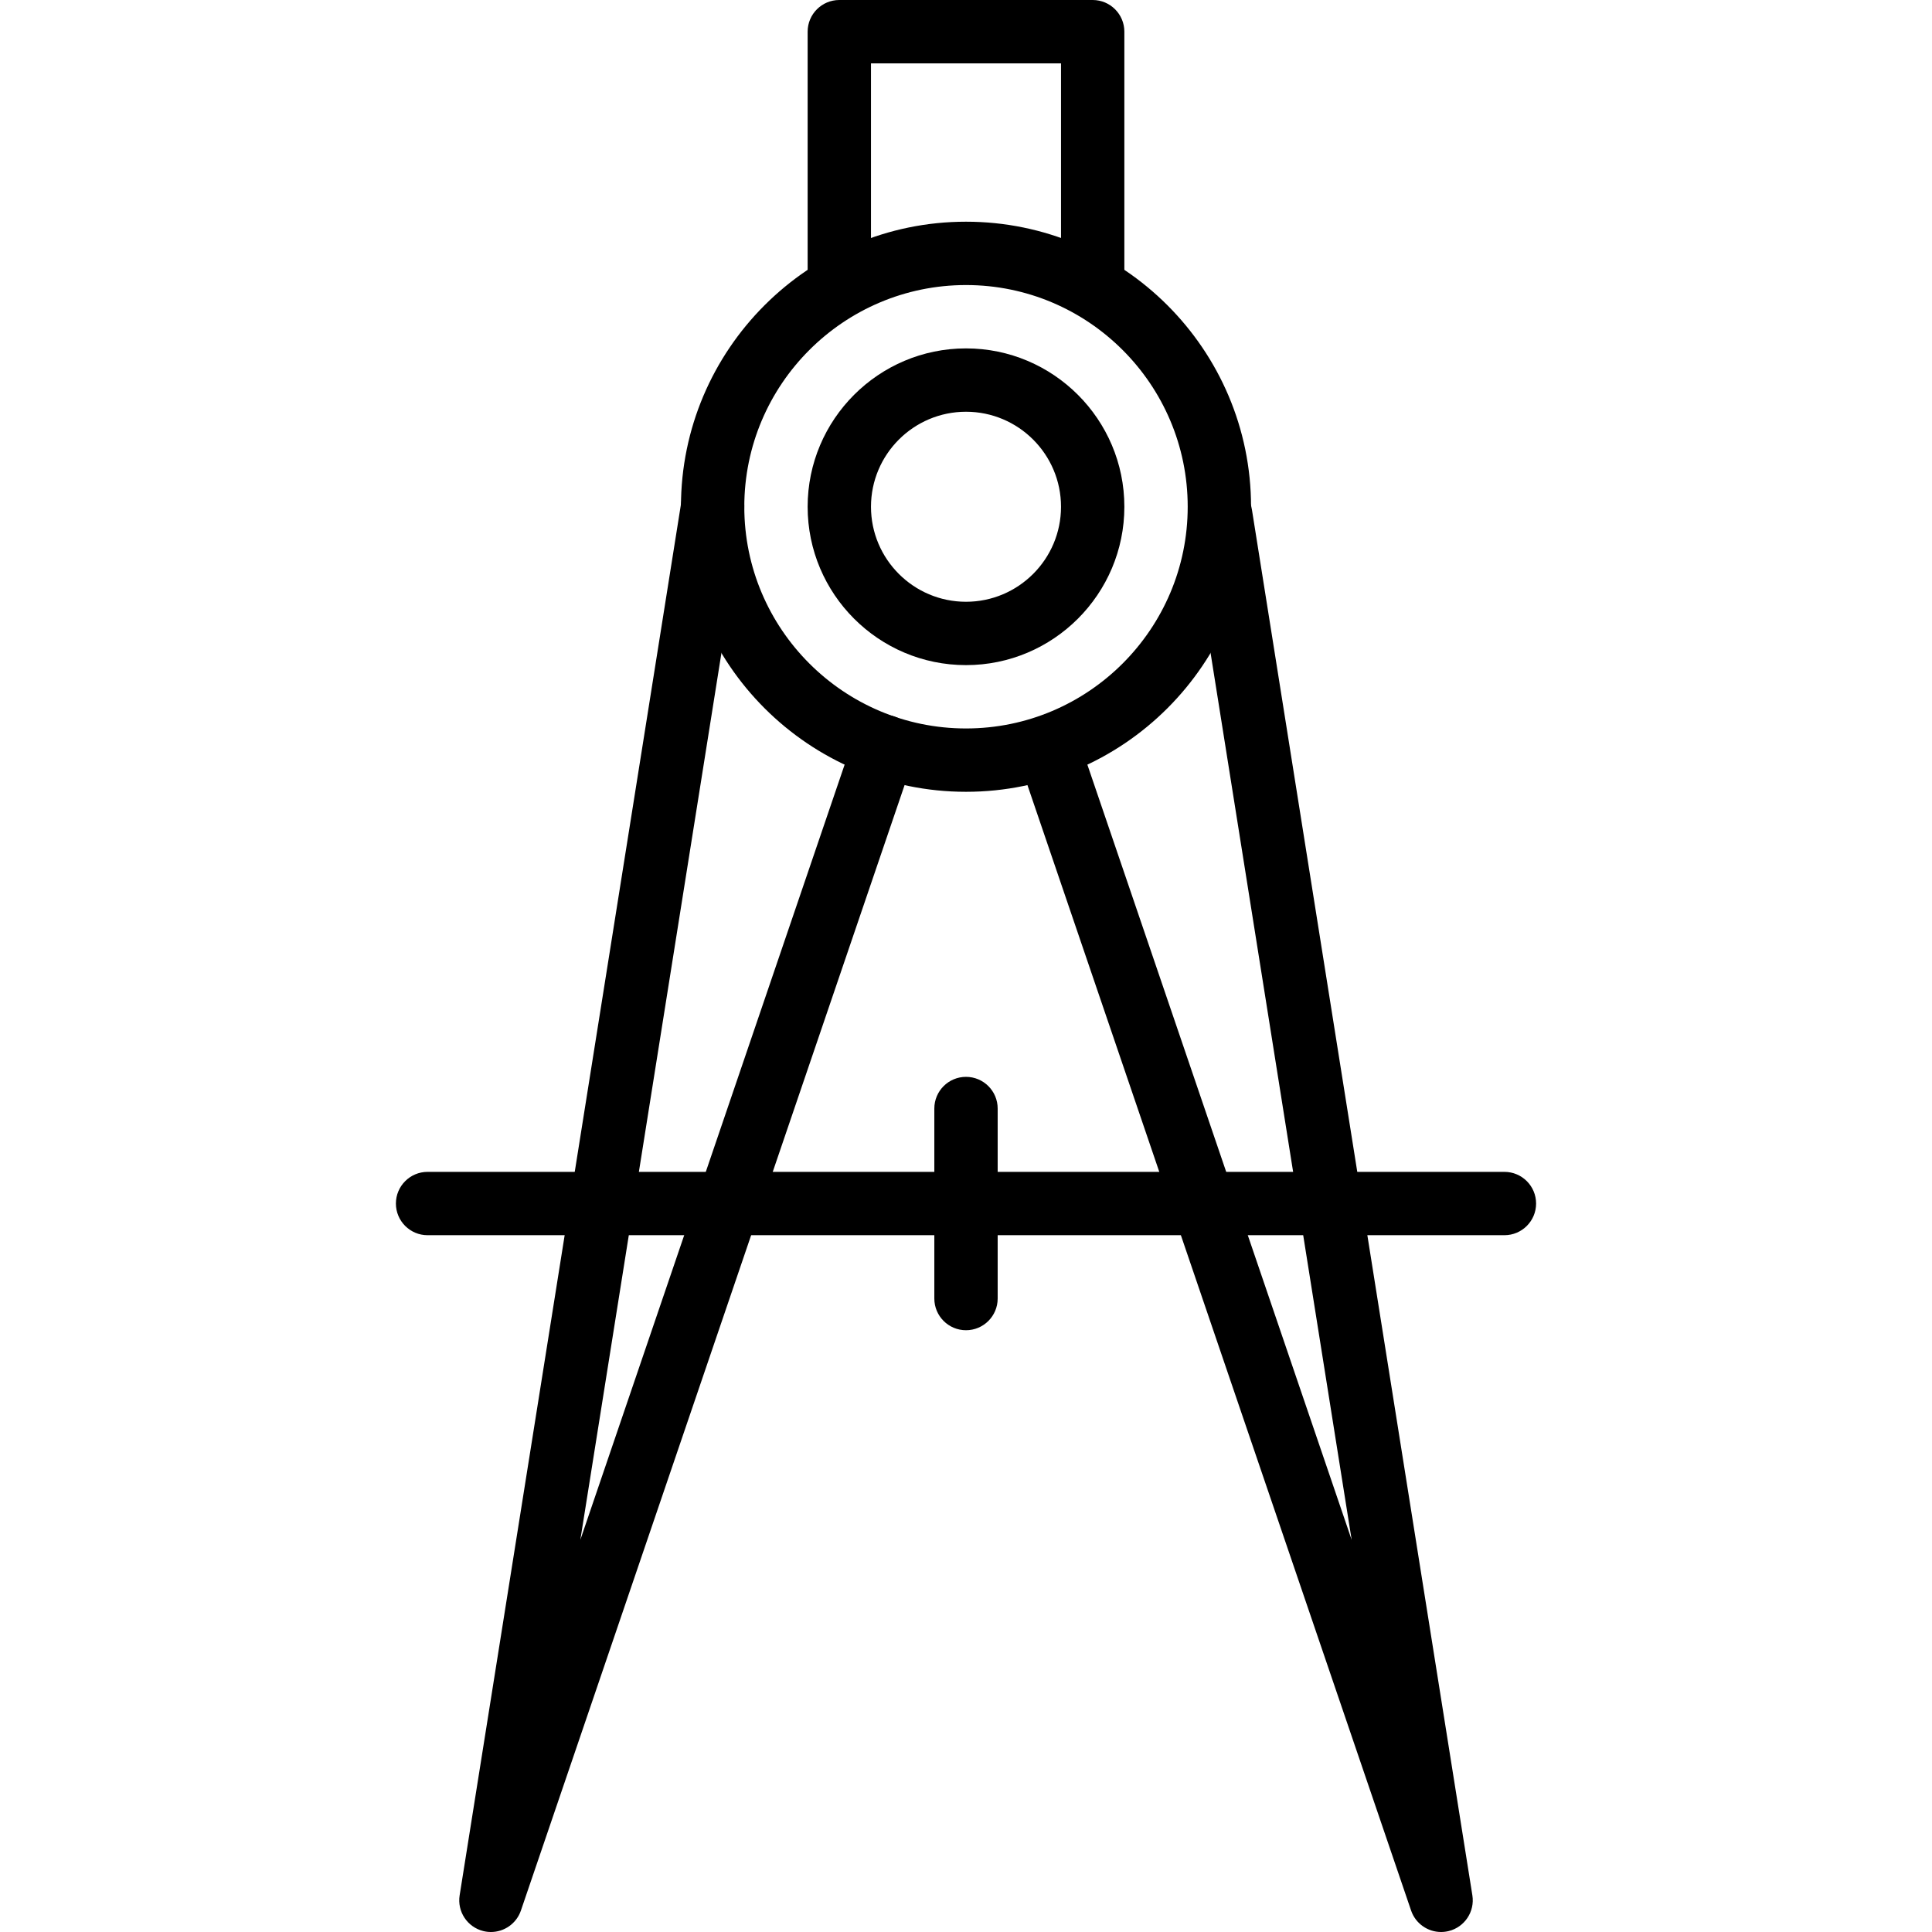 <?xml version="1.0" encoding="iso-8859-1"?>
<!-- Generator: Adobe Illustrator 19.0.0, SVG Export Plug-In . SVG Version: 6.00 Build 0)  -->
<svg version="1.1" id="Capa_1" xmlns="http://www.w3.org/2000/svg" xmlns:xlink="http://www.w3.org/1999/xlink" x="0px" y="0px"
	 viewBox="0 0 512 512" style="enable-background:new 0 0 512 512;" xml:space="preserve">
<g>
	<g>
		<path d="M390.194,502.285l-58.427-367.263c-0.73-4.579-5.023-7.705-9.61-6.971c-4.579,0.73-7.697,5.032-6.971,9.61l43.021,270.428
			l-71.684-210.264c-1.494-4.39-6.266-6.736-10.651-5.238s-6.727,6.27-5.233,10.656l103.319,303.075
			c1.183,3.462,4.423,5.682,7.94,5.682c0.667,0,1.347-0.08,2.027-0.248C388.155,510.703,390.878,506.586,390.194,502.285z"/>
	</g>
</g>
<g>
	<g>
		<path d="M237.052,189.885c-4.398-1.498-9.161,0.852-10.656,5.238l-72.603,212.967l43.352-272.476
			c0.726-4.583-2.392-8.884-6.971-9.611c-4.566-0.722-8.88,2.392-9.61,6.971L121.81,502.285c-0.684,4.306,2.04,8.419,6.27,9.468
			c0.676,0.168,1.351,0.248,2.023,0.248c3.513,0,6.757-2.22,7.944-5.687L242.289,200.54
			C243.783,196.151,241.437,191.379,237.052,189.885z"/>
	</g>
</g>
<g>
	<g>
		<path d="M398.689,310.557H113.311c-4.633,0-8.393,3.76-8.393,8.393s3.76,8.393,8.393,8.393h285.377
			c4.633,0,8.393-3.76,8.393-8.393S403.322,310.557,398.689,310.557z"/>
	</g>
</g>
<g>
	<g>
		<path d="M289.574,0h-67.148c-4.633,0-8.393,3.76-8.393,8.393v66.149c0,4.633,3.76,8.393,8.393,8.393s8.393-3.76,8.393-8.393
			V16.787h50.361v58.599c0,4.633,3.76,8.393,8.393,8.393c4.633,0,8.393-3.76,8.393-8.393V8.393C297.967,3.76,294.207,0,289.574,0z"
			/>
	</g>
</g>
<g>
	<g>
		<path d="M256,285.377c-4.633,0-8.393,3.76-8.393,8.393v50.361c0,4.633,3.76,8.393,8.393,8.393s8.393-3.76,8.393-8.393v-50.361
			C264.393,289.137,260.633,285.377,256,285.377z"/>
	</g>
</g>
<g>
	<g>
		<path d="M256,58.754c-41.652,0-75.541,33.889-75.541,75.541s33.888,75.541,75.541,75.541s75.541-33.888,75.541-75.541
			S297.652,58.754,256,58.754z M256,193.049c-32.399,0-58.754-26.355-58.754-58.754S223.601,75.541,256,75.541
			s58.754,26.355,58.754,58.754S288.399,193.049,256,193.049z"/>
	</g>
</g>
<g>
	<g>
		<path d="M256,92.328c-23.141,0-41.967,18.826-41.967,41.967c0,23.141,18.826,41.967,41.967,41.967s41.967-18.827,41.967-41.967
			C297.967,111.154,279.141,92.328,256,92.328z M256,159.475c-13.887,0-25.18-11.293-25.18-25.18c0-13.887,11.293-25.18,25.18-25.18
			s25.18,11.293,25.18,25.18C281.18,148.182,269.887,159.475,256,159.475z"/>
	</g>
</g>
<g>
</g>
<g>
</g>
<g>
</g>
<g>
</g>
<g>
</g>
<g>
</g>
<g>
</g>
<g>
</g>
<g>
</g>
<g>
</g>
<g>
</g>
<g>
</g>
<g>
</g>
<g>
</g>
<g>
</g>
</svg>
